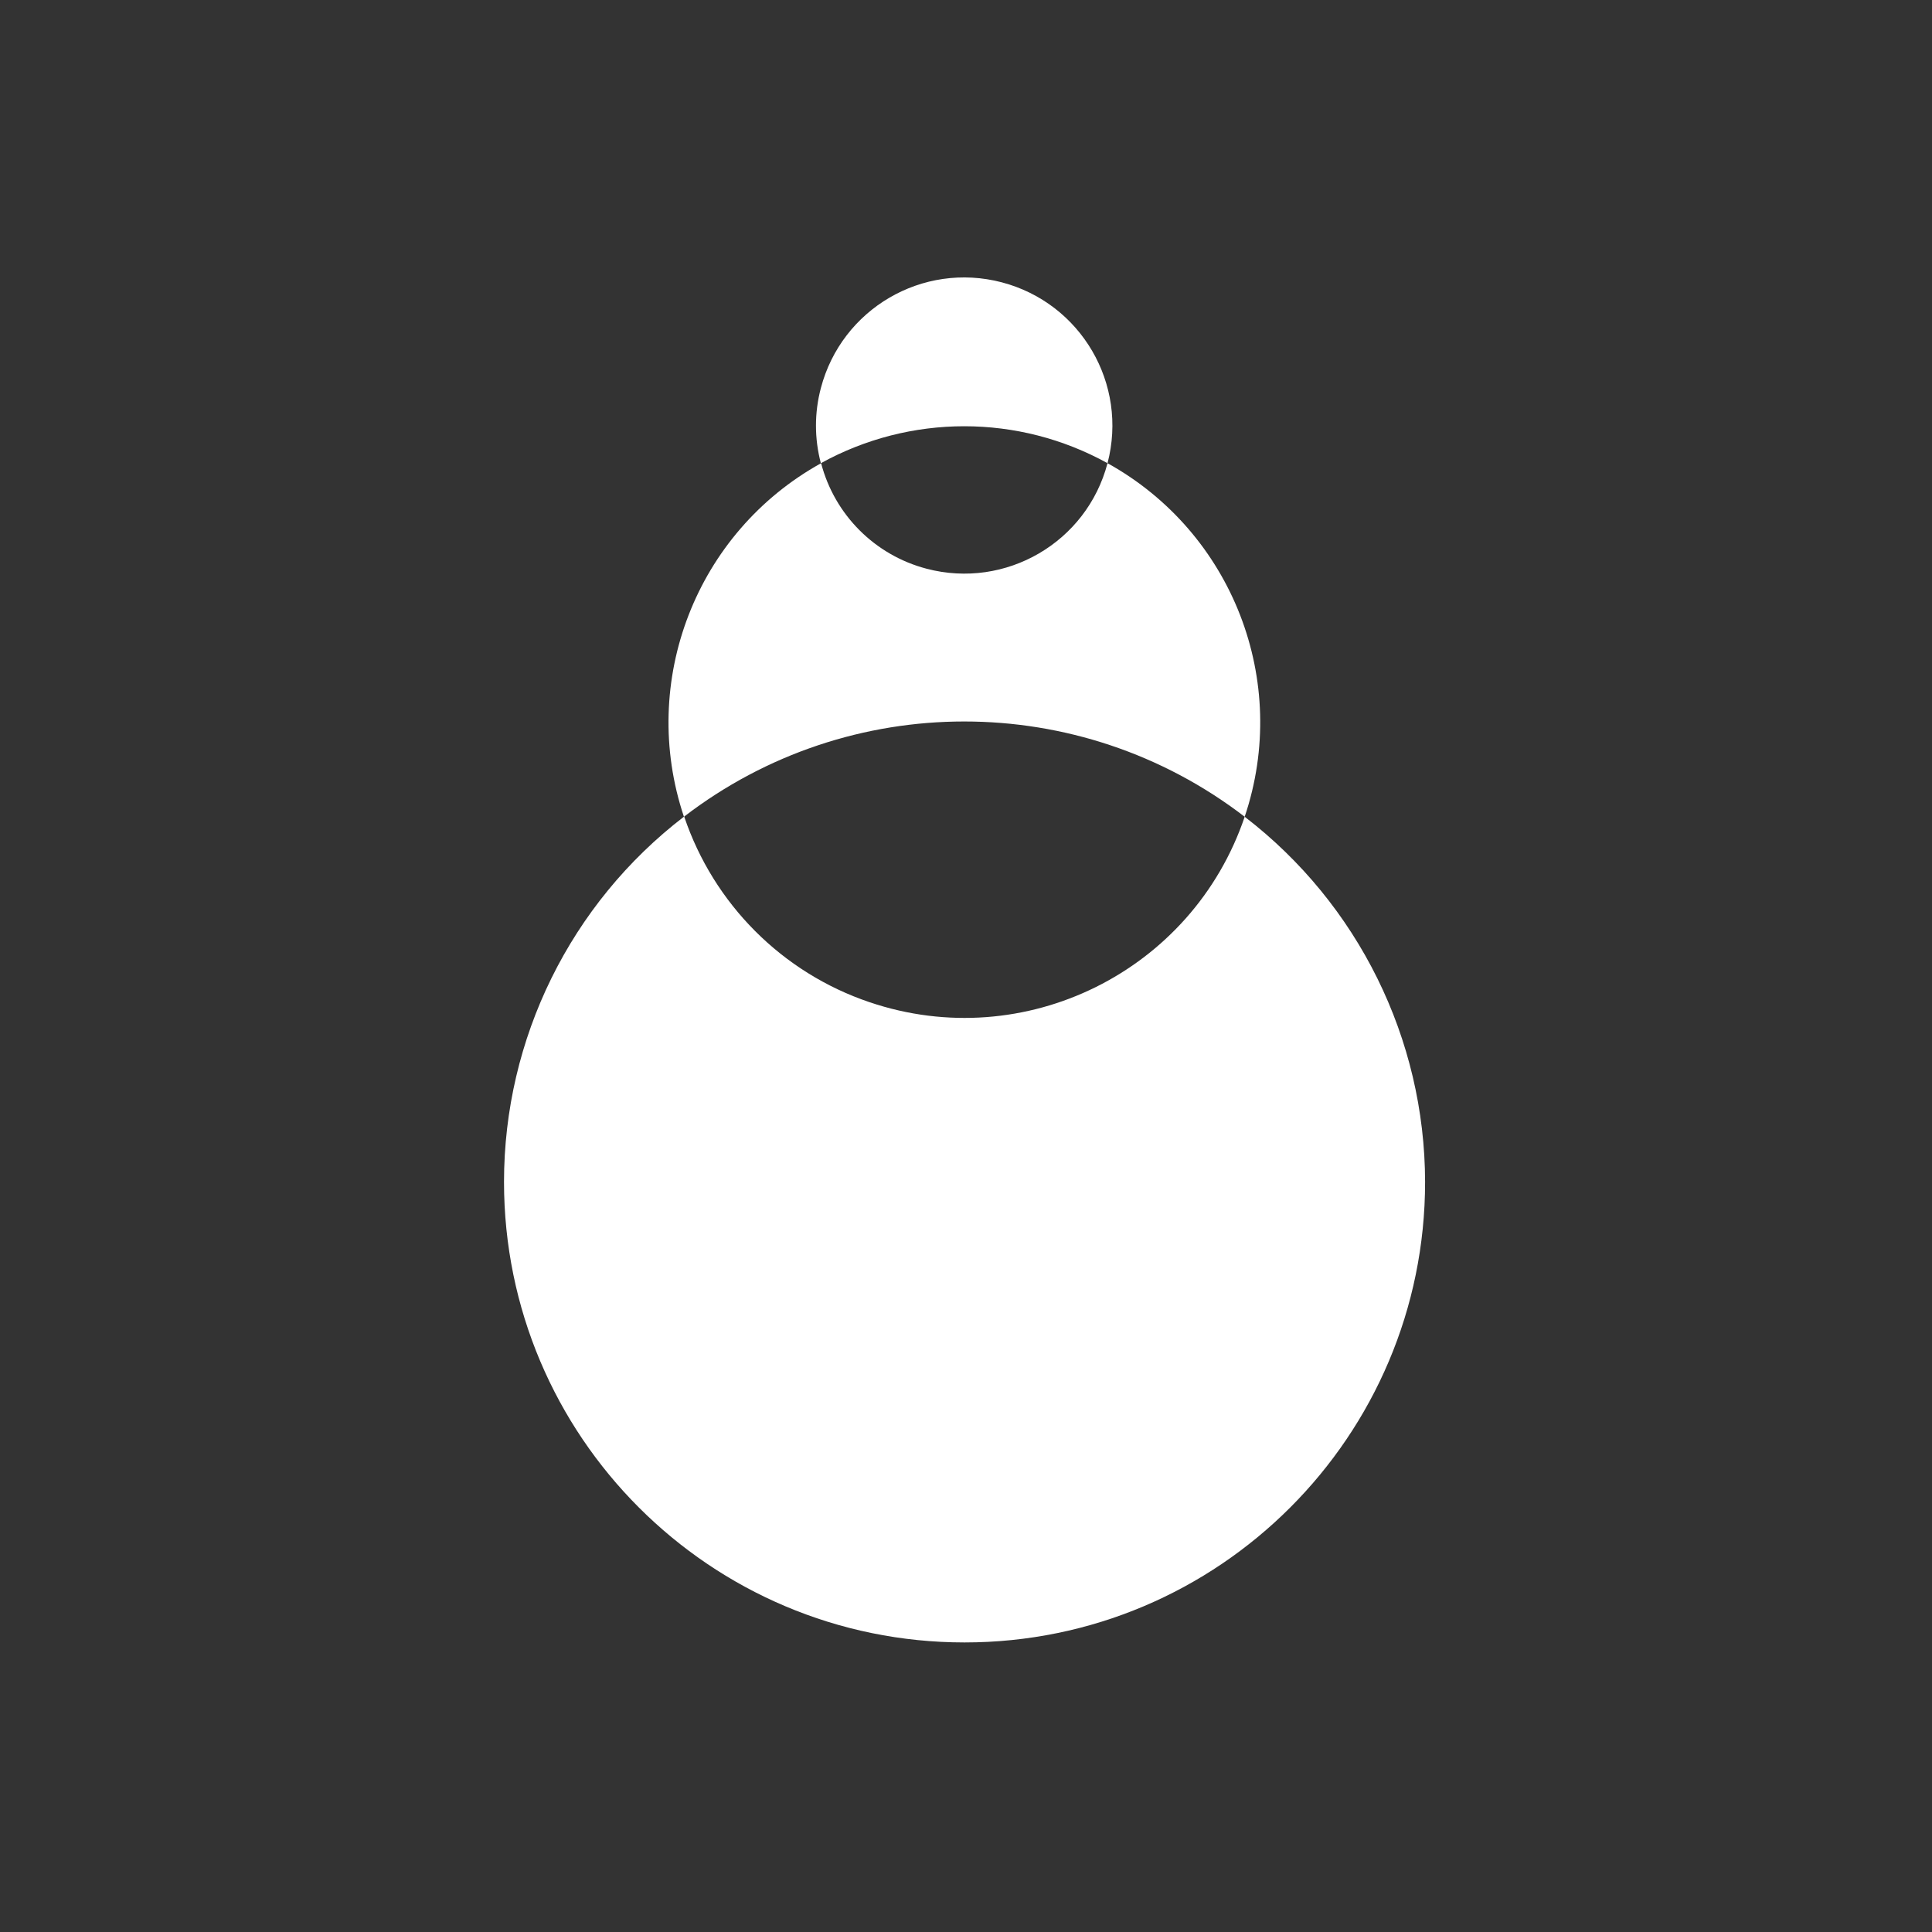 <?xml version="1.0" encoding="utf-8"?>
<!-- Generator: Adobe Illustrator 21.0.0, SVG Export Plug-In . SVG Version: 6.00 Build 0)  -->
<svg version="1.1" id="レイヤー_1" xmlns="http://www.w3.org/2000/svg" xmlns:xlink="http://www.w3.org/1999/xlink" x="0px"
	 y="0px" viewBox="0 0 800 800" style="enable-background:new 0 0 800 800;" xml:space="preserve">
<rect x="0" y="0" width="800" height="800" fill="#333333" stroke="none"/>
<style type="text/css">
	.st0{fill:#FFFFFF;}
</style>
<title>icon</title>
<path id="_6._諦めと戒め" class="st0" d="M515.4,338.2c-21.7,64.1-91.2,98.5-155.3,76.8c-36.2-12.2-64.6-40.7-76.8-76.9
	c-47.1,36.1-74.6,92-74.6,151.3c0,105.3,85.4,190.7,190.7,190.7s190.7-85.4,190.7-190.7C590,430.2,562.4,374.3,515.4,338.2z
	 M515.4,338.2c18.9-56.1-5-117.7-56.8-146.4c-8.6,32.8-42.2,52.3-74.9,43.7c-21.4-5.6-38.1-22.3-43.7-43.7
	c-51.8,28.7-75.6,90.3-56.8,146.4C351.6,285.6,446.9,285.6,515.4,338.2L515.4,338.2z M458.6,191.8c8.6-32.8-11-66.3-43.8-74.9
	s-66.3,11-74.9,43.8c-2.7,10.2-2.7,20.9,0,31.1C376.9,171.4,421.7,171.4,458.6,191.8z"/>
</svg>
